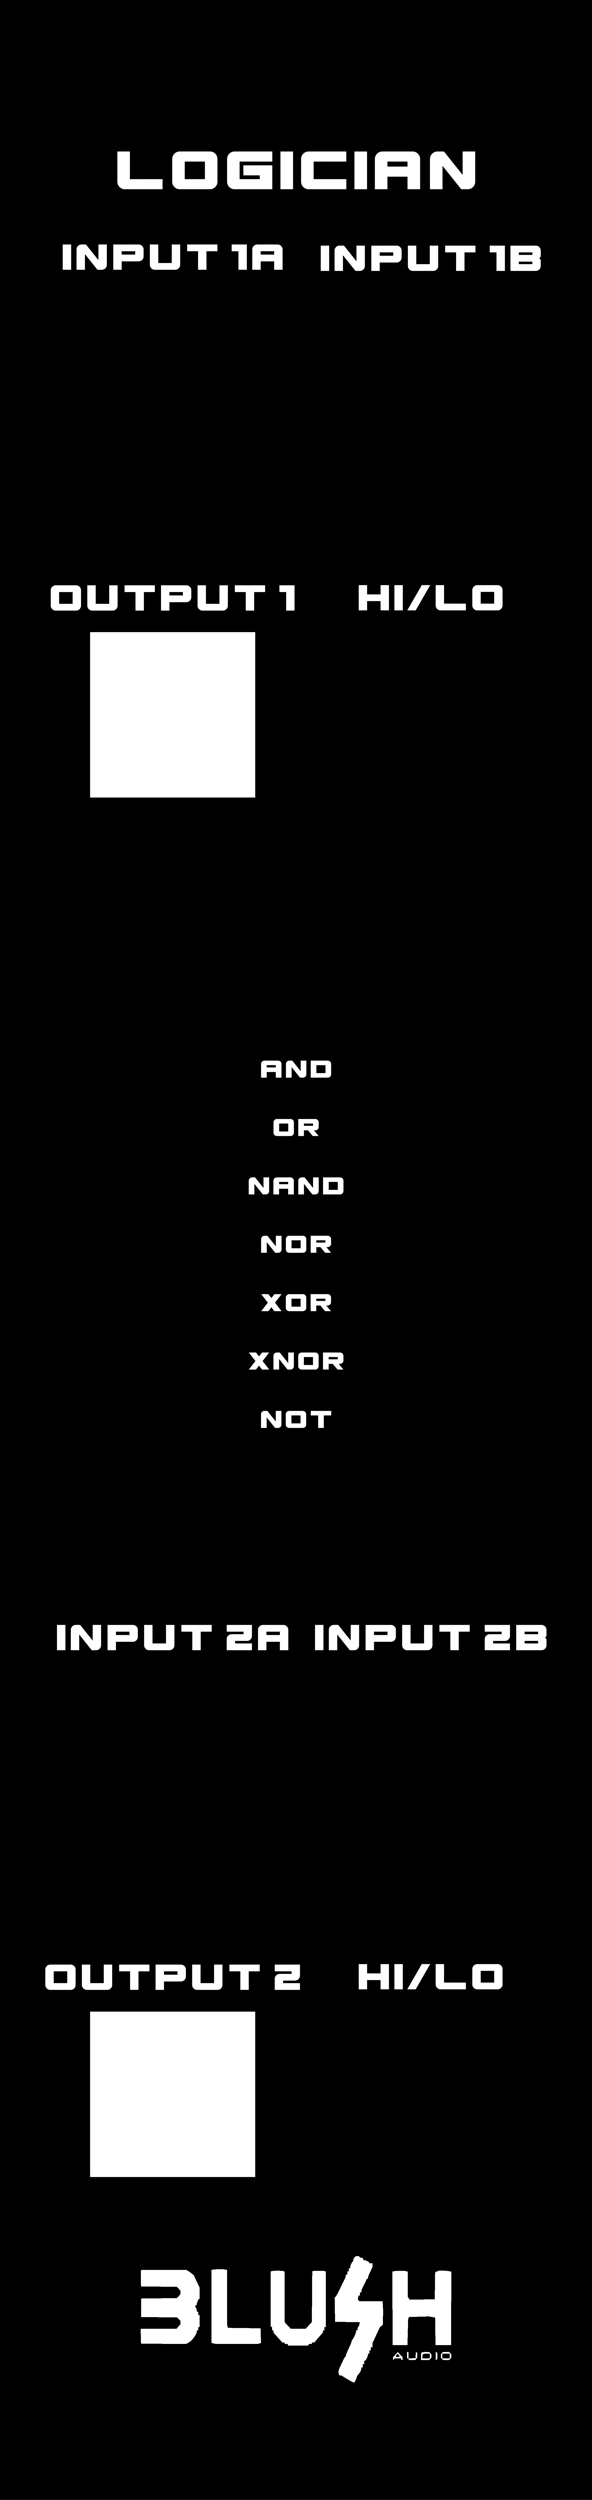 <?xml version="1.0" encoding="UTF-8" standalone="no"?>
<!-- Created with Inkscape (http://www.inkscape.org/) -->

<svg
   width="30.48mm"
   height="128.5mm"
   viewBox="0 0 30.48 128.5"
   version="1.1"
   id="svg8"
   inkscape:version="1.1.2 (b8e25be8, 2022-02-05)"
   sodipodi:docname="Logician.svg"
   xmlns:inkscape="http://www.inkscape.org/namespaces/inkscape"
   xmlns:sodipodi="http://sodipodi.sourceforge.net/DTD/sodipodi-0.dtd"
   xmlns="http://www.w3.org/2000/svg"
   xmlns:svg="http://www.w3.org/2000/svg"
   xmlns:rdf="http://www.w3.org/1999/02/22-rdf-syntax-ns#"
   xmlns:cc="http://creativecommons.org/ns#"
   xmlns:dc="http://purl.org/dc/elements/1.1/">
  <defs
     id="defs2" />
  <sodipodi:namedview
     id="base"
     pagecolor="#ffffff"
     bordercolor="#666666"
     borderopacity="1.0"
     inkscape:pageopacity="0.0"
     inkscape:pageshadow="2"
     inkscape:zoom="2.8971615"
     inkscape:cx="5.8678123"
     inkscape:cy="256.6305"
     inkscape:document-units="mm"
     inkscape:current-layer="layer3"
     showgrid="false"
     units="mm"
     inkscape:snap-bbox="true"
     inkscape:snap-page="true"
     inkscape:bbox-nodes="false"
     inkscape:snap-bbox-edge-midpoints="false"
     inkscape:window-width="1920"
     inkscape:window-height="955"
     inkscape:window-x="1967"
     inkscape:window-y="25"
     inkscape:window-maximized="0"
     inkscape:snap-bbox-midpoints="true"
     inkscape:snap-nodes="false"
     inkscape:pagecheckerboard="0" />
  <g
     inkscape:label="background"
     inkscape:groupmode="layer"
     id="layer1"
     transform="translate(0,-168.5)"
     style="display:inline">
    <rect
       style="display:inline;opacity:1;vector-effect:none;fill:#000000;fill-opacity:1;fill-rule:evenodd;stroke:none;stroke-width:0.649;stroke-linecap:butt;stroke-linejoin:miter;stroke-miterlimit:4;stroke-dasharray:none;stroke-dashoffset:0;stroke-opacity:1;paint-order:normal"
       id="rect420"
       width="30.48"
       height="128.5"
       x="5.9211732e-17"
       y="168.5" />
    <rect
       style="fill:#ffffff;stroke-width:0.248"
       id="rect30896"
       width="8.502"
       height="8.502"
       x="4.639"
       y="200.992" />
    <rect
       style="fill:#ffffff;stroke-width:0.248"
       id="rect31060"
       width="8.502"
       height="8.502"
       x="4.639"
       y="271.9" />
  </g>
  <g
     inkscape:groupmode="layer"
     id="layer3"
     inkscape:label="text"
     style="display:inline">
    <path
       d="m 18.247,284.544 c -0.035,0.042 -0.063,0.107 -0.063,0.145 0,0.038 -0.013,0.069 -0.029,0.07 -0.034,0 -0.123,0.201 -0.123,0.277 v 0.054 h -0.038 -0.038 v 0.083 0.083 h -0.038 -0.038 v 0.083 0.083 h -0.038 -0.038 v 0.061 c 0,0.034 -0.037,0.131 -0.082,0.217 -0.045,0.086 -0.147,0.294 -0.226,0.461 -0.079,0.167 -0.171,0.337 -0.204,0.377 l -0.06,0.073 0.01,0.616 0.011,0.617 0.637,0.011 0.637,0.011 -0.025,0.113 c -0.014,0.062 -0.04,0.119 -0.057,0.127 -0.018,0.008 -0.032,0.05 -0.032,0.093 v 0.079 h -0.038 -0.038 v 0.058 c 0,0.069 -0.158,0.412 -0.199,0.432 -0.016,0.008 -0.029,0.038 -0.029,0.067 0,0.029 -0.068,0.198 -0.152,0.375 -0.084,0.177 -0.152,0.347 -0.152,0.378 0,0.031 -0.013,0.056 -0.029,0.056 -0.016,0 -0.06,0.07 -0.097,0.155 -0.038,0.085 -0.11,0.239 -0.161,0.342 -0.095,0.192 -0.11,0.276 -0.07,0.39 l 0.023,0.066 h 0.064 c 0.035,0 0.081,0.016 0.1,0.036 0.052,0.051 0.55,0.337 0.588,0.337 0.034,0 0.151,-0.234 0.151,-0.302 0,-0.022 0.03,-0.071 0.067,-0.108 0.086,-0.087 0.161,-0.234 0.161,-0.314 v -0.063 h 0.038 0.038 v -0.083 -0.083 h 0.038 0.038 v -0.083 -0.083 h 0.035 c 0.041,0 0.155,-0.234 0.155,-0.317 v -0.056 h 0.038 0.038 v -0.083 -0.083 h 0.038 0.038 v -0.083 -0.083 h 0.038 0.038 v -0.097 -0.097 l 0.189,-0.405 0.189,-0.405 0.08,-0.076 0.08,-0.076 0.01,-0.406 c 0.005,-0.223 0.003,-0.494 -0.007,-0.603 l -0.017,-0.197 h -0.596 -0.597 l -0.04,-0.043 -0.04,-0.043 0.018,-0.101 0.018,-0.101 h 0.034 0.034 v -0.083 -0.083 h 0.038 0.038 l 0.004,-0.072 c 0.003,-0.04 0.053,-0.166 0.114,-0.279 0.061,-0.114 0.121,-0.24 0.134,-0.279 0.013,-0.04 0.039,-0.072 0.057,-0.072 h 0.034 v -0.058 c 0,-0.032 0.051,-0.164 0.114,-0.294 l 0.114,-0.236 v -0.099 -0.099 h -0.076 -0.076 v -0.031 c 0,-0.037 -0.185,-0.135 -0.255,-0.135 h -0.051 l -0.022,-0.062 -0.022,-0.062 h -0.07 c -0.038,0 -0.08,-0.018 -0.093,-0.041 l -0.023,-0.041 h -0.087 -0.087 l -0.063,0.076 m -7.292,0.615 -0.067,0.019 v 1.876 1.876 l 0.119,0.026 0.119,0.026 H 12.195 13.264 l 0.087,-0.025 0.087,-0.025 -0.011,-0.378 -0.011,-0.378 -0.841,-0.011 -0.841,-0.011 -0.023,-0.092 -0.023,-0.092 v -1.393 -1.393 l -0.06,-0.025 c -0.068,-0.028 -0.569,-0.026 -0.671,0.003 m -3.698,0.068 c -0.011,0.03 -0.014,0.221 -0.008,0.424 l 0.011,0.369 0.924,0.011 0.924,0.011 0.093,0.101 0.093,0.101 v 0.087 0.087 l -0.093,0.101 -0.093,0.101 -0.924,0.011 -0.924,0.011 v 0.476 0.476 l 0.929,0.011 0.929,0.011 0.087,0.089 0.087,0.089 v 0.084 0.084 l -0.102,0.116 -0.102,0.116 H 8.165 7.24 l 0.011,0.383 0.011,0.383 1.157,0.011 1.157,0.011 0.116,-0.06 c 0.185,-0.096 0.439,-0.433 0.439,-0.582 v -0.063 h 0.038 0.038 v -0.083 -0.083 h 0.038 0.038 v -0.31 -0.311 h -0.038 -0.038 v -0.083 -0.083 h -0.038 -0.038 v -0.063 c 0,-0.035 -0.021,-0.102 -0.047,-0.15 l -0.048,-0.088 0.048,-0.019 c 0.026,-0.01 0.047,-0.041 0.047,-0.069 0,-0.073 0.09,-0.273 0.123,-0.274 h 0.029 v -0.284 -0.284 l -0.151,-0.32 -0.151,-0.32 -0.104,-0.09 c -0.057,-0.049 -0.145,-0.113 -0.195,-0.141 l -0.091,-0.052 H 8.434 7.278 l -0.019,0.055 m 6.719,0.014 -0.047,0.021 v 1.402 1.402 l 0.038,0.026 0.038,0.026 v 0.08 0.08 h 0.038 0.038 v 0.062 0.062 l 0.225,0.249 0.225,0.249 h 0.06 0.06 v 0.041 0.041 h 0.074 0.074 l 0.023,0.041 0.023,0.041 h 0.508 0.508 l 0.023,-0.041 0.023,-0.041 h 0.074 0.074 v -0.041 -0.041 h 0.063 0.063 l 0.222,-0.255 0.222,-0.255 v -0.056 -0.056 h 0.038 0.038 v -0.083 -0.083 h 0.038 0.038 v -1.428 -1.428 l -0.086,-0.024 c -0.047,-0.013 -0.206,-0.018 -0.351,-0.011 l -0.265,0.012 -0.01,1.31 -0.01,1.31 -0.156,0.17 -0.156,0.17 h -0.39 -0.39 l -0.157,-0.166 -0.157,-0.166 v -1.3 -1.3 l -0.06,-0.025 c -0.071,-0.03 -0.546,-0.028 -0.614,0.003 m 6.307,0.003 -0.086,0.018 0.01,1.891 0.01,1.891 h 0.38 0.38 l 0.019,-0.69 0.019,-0.69 0.032,-0.034 0.032,-0.034 0.499,-0.014 0.499,-0.014 0.162,0.027 0.162,0.026 0.01,0.712 0.01,0.712 h 0.399 0.399 l 0.01,-1.889 0.01,-1.889 -0.119,-0.026 c -0.066,-0.014 -0.21,-0.026 -0.321,-0.026 h -0.202 l -0.097,0.04 -0.097,0.04 -0.01,0.695 -0.01,0.695 -0.646,0.011 -0.646,0.011 -0.048,-0.071 -0.048,-0.071 v -0.65 -0.65 l -0.086,-0.025 c -0.094,-0.027 -0.491,-0.025 -0.627,0.003 m 0.073,4.29 -0.12,0.135 v 0.079 0.079 l 0.046,-0.05 0.046,-0.05 h 0.163 0.163 v 0.041 c 0,0.023 0.017,0.041 0.038,0.041 h 0.038 v -0.072 -0.072 l -0.126,-0.133 -0.126,-0.133 -0.12,0.135 m 0.601,0.01 v 0.148 l 0.054,0.059 0.054,0.059 h 0.16 0.16 l 0.05,-0.072 0.05,-0.072 v -0.111 -0.111 l -0.036,-0.024 -0.036,-0.024 -0.012,0.156 -0.012,0.156 -0.18,0.013 -0.18,0.013 v -0.168 -0.168 h -0.038 -0.038 v 0.148 m 0.747,-0.12 c -0.014,0.015 -0.025,0.108 -0.025,0.207 v 0.179 h 0.212 0.212 l 0.054,-0.059 0.054,-0.059 v -0.089 -0.089 l -0.054,-0.059 -0.054,-0.059 h -0.186 c -0.102,0 -0.198,0.012 -0.212,0.028 m 0.735,0.179 v 0.212 l 0.038,-0.026 0.038,-0.026 v -0.161 -0.161 l -0.038,-0.026 -0.038,-0.026 v 0.212 m 0.313,-0.145 -0.048,0.059 v 0.087 0.087 l 0.054,0.059 0.054,0.059 h 0.157 0.157 l 0.054,-0.059 0.054,-0.059 v -0.089 -0.089 l -0.054,-0.059 -0.054,-0.059 -0.164,0.003 -0.164,0.003 -0.048,0.059 m -2.175,0.163 c 0,0.013 -0.043,0.024 -0.095,0.024 h -0.095 v -0.033 c 0,-0.018 0.02,-0.054 0.043,-0.08 l 0.043,-0.047 0.052,0.057 c 0.029,0.031 0.052,0.067 0.052,0.08 m 1.558,-0.018 v 0.124 h -0.19 -0.19 v -0.097 c 0,-0.133 0.026,-0.152 0.215,-0.152 h 0.165 v 0.124 m 1.026,0 v 0.124 h -0.19 -0.19 v -0.124 -0.124 h 0.19 0.19 v 0.124"
       id="gge1502"
       stroke="none"
       layerid="3"
       style="display:inline;fill:#ffffff;fill-opacity:1;stroke:none;stroke-width:0.254;stroke-linecap:round;stroke-linejoin:round;shape-rendering:crispEdges"
       transform="translate(0,-168.5)" />
    <g
       aria-label="Logician"
       id="text850"
       style="font-size:3.528px;line-height:1.25;font-family:Excluded;-inkscape-font-specification:'Excluded, Normal';display:inline;fill:#ffffff;stroke-width:0.265"
       transform="translate(-0.335,-164.15)">
      <path
         d="m 8.705,173.358 v 0.519 H 6.765 q -0.162,0 -0.275,-0.113 -0.113,-0.113 -0.113,-0.275 v -1.552 h 0.646 v 1.422 z"
         style="font-size:3.528px"
         id="path6888" />
      <path
         d="m 10.885,173.358 v -0.903 H 9.847 v 0.903 z m 0.258,-1.422 q 0.162,0 0.275,0.113 0.113,0.113 0.113,0.275 v 1.164 q 0,0.162 -0.113,0.275 -0.113,0.113 -0.275,0.113 H 9.59 q -0.162,0 -0.275,-0.113 -0.113,-0.113 -0.113,-0.275 v -1.164 q 0,-0.162 0.113,-0.275 0.113,-0.113 0.275,-0.113 z"
         style="font-size:3.528px"
         id="path6890" />
      <path
         d="m 12.672,172.455 v 0.903 h 1.037 v -0.194 H 12.866 v -0.515 h 1.489 v 1.228 h -1.94 q -0.162,0 -0.275,-0.113 -0.113,-0.113 -0.113,-0.275 v -1.164 q 0,-0.162 0.113,-0.275 0.113,-0.113 0.275,-0.113 h 1.94 v 0.519 z"
         style="font-size:3.528px"
         id="path6892" />
      <path
         d="m 14.774,173.877 v -1.94 h 0.649 v 1.94 z"
         style="font-size:3.528px"
         id="path6894" />
      <path
         d="m 16.483,172.455 v 0.903 h 1.683 v 0.519 H 16.225 q -0.162,0 -0.275,-0.113 -0.113,-0.113 -0.113,-0.275 v -1.164 q 0,-0.162 0.113,-0.275 0.113,-0.113 0.275,-0.113 h 1.94 v 0.519 z"
         style="font-size:3.528px"
         id="path6896" />
      <path
         d="m 18.584,173.877 v -1.94 h 0.649 v 1.94 z"
         style="font-size:3.528px"
         id="path6898" />
      <path
         d="m 21.577,171.937 q 0.159,0 0.272,0.113 0.116,0.113 0.116,0.275 v 1.552 h -0.649 v -0.646 h -1.034 v 0.646 h -0.646 v -1.552 q 0,-0.162 0.113,-0.275 0.113,-0.113 0.275,-0.113 z m -0.261,0.776 v -0.258 h -1.034 v 0.258 z"
         style="font-size:3.528px"
         id="path6900" />
      <path
         d="m 24.801,171.937 v 1.552 q 0,0.162 -0.113,0.275 -0.113,0.113 -0.275,0.113 h -0.332 l -0.963,-1.203 v 1.203 h -0.646 v -1.552 q 0,-0.162 0.113,-0.275 0.113,-0.113 0.275,-0.113 h 0.332 l 0.963,1.203 v -1.203 z"
         style="font-size:3.528px"
         id="path6902" />
    </g>
    <g
       aria-label="Input 1A"
       id="text9066"
       style="font-size:2.469px;line-height:1.25;font-family:Excluded;-inkscape-font-specification:'Excluded, Normal';display:inline;fill:#ffffff;stroke-width:0.265"
       transform="matrix(0.957,0,0,0.957,-2.899,-172.384)">
      <path
         d="m 6.403,194.619 v -1.358 h 0.454 v 1.358 z"
         style="font-size:2.469px"
         id="path12895" />
      <path
         d="m 8.777,193.261 v 1.087 q 0,0.114 -0.079,0.193 -0.079,0.079 -0.193,0.079 H 8.273 L 7.599,193.777 v 0.842 H 7.147 v -1.087 q 0,-0.114 0.079,-0.193 0.079,-0.079 0.193,-0.079 h 0.232 l 0.674,0.842 v -0.842 z"
         style="font-size:2.469px"
         id="path12897" />
      <path
         d="m 10.483,193.261 q 0.114,0 0.193,0.079 0.079,0.079 0.079,0.193 v 0.363 q 0,0.111 -0.079,0.193 -0.079,0.079 -0.193,0.079 H 9.576 v 0.452 H 9.124 v -1.358 z m -0.18,0.543 V 193.624 H 9.576 v 0.18 z"
         style="font-size:2.469px"
         id="path12899" />
      <path
         d="m 12.722,193.261 v 1.087 q 0,0.114 -0.079,0.193 -0.079,0.079 -0.193,0.079 H 11.364 q -0.114,0 -0.193,-0.079 -0.079,-0.079 -0.079,-0.193 v -1.087 h 0.452 v 0.995 h 0.726 v -0.995 z"
         style="font-size:2.469px"
         id="path12901" />
      <path
         d="m 14.727,193.261 v 0.363 h -0.59 v 0.995 h -0.452 v -0.995 h -0.588 v -0.363 z"
         style="font-size:2.469px"
         id="path12903" />
      <path
         d="m 16.309,193.261 v 1.358 h -0.452 v -0.995 h -0.363 v -0.363 z"
         style="font-size:2.469px"
         id="path12905" />
      <path
         d="m 17.961,193.261 q 0.111,0 0.19,0.079 0.081,0.079 0.081,0.193 v 1.087 h -0.454 v -0.452 h -0.724 v 0.452 h -0.452 v -1.087 q 0,-0.114 0.079,-0.193 0.079,-0.079 0.193,-0.079 z m -0.183,0.543 v -0.18 h -0.724 v 0.18 z"
         style="font-size:2.469px"
         id="path12907" />
    </g>
    <g
       aria-label="Input 1B"
       id="text15010"
       style="font-size:2.469px;line-height:1.25;font-family:Excluded;-inkscape-font-specification:'Excluded, Normal';fill:#ffffff;stroke-width:0.265"
       transform="matrix(0.957,0,0,0.957,0.95,0.541)">
      <path
         d="m 16.263,13.986 v -1.358 h 0.454 v 1.358 z"
         id="path31112" />
      <path
         d="m 18.637,12.628 v 1.087 q 0,0.114 -0.079,0.193 -0.079,0.079 -0.193,0.079 h -0.232 l -0.674,-0.842 v 0.842 H 17.007 V 12.899 q 0,-0.114 0.079,-0.193 0.079,-0.079 0.193,-0.079 h 0.232 l 0.674,0.842 v -0.842 z"
         id="path31114" />
      <path
         d="m 20.343,12.628 q 0.114,0 0.193,0.079 0.079,0.079 0.079,0.193 v 0.363 q 0,0.111 -0.079,0.193 -0.079,0.079 -0.193,0.079 h -0.906 v 0.452 h -0.452 v -1.358 z m -0.18,0.543 v -0.18 h -0.726 v 0.18 z"
         id="path31116" />
      <path
         d="m 22.582,12.628 v 1.087 q 0,0.114 -0.079,0.193 -0.079,0.079 -0.193,0.079 h -1.087 q -0.114,0 -0.193,-0.079 -0.079,-0.079 -0.079,-0.193 v -1.087 h 0.452 v 0.995 H 22.13 v -0.995 z"
         id="path31118" />
      <path
         d="m 24.587,12.628 v 0.363 h -0.59 v 0.995 h -0.452 v -0.995 h -0.588 v -0.363 z"
         id="path31120" />
      <path
         d="m 26.17,12.628 v 1.358 h -0.452 v -0.995 h -0.363 v -0.363 z"
         id="path31122" />
      <path
         d="m 27.828,12.628 q 0.114,0 0.193,0.079 0.079,0.079 0.079,0.193 v 0.279 q 0,0.04 -0.027,0.079 -0.025,0.037 -0.064,0.049 0.04,0.012 0.064,0.052 0.027,0.037 0.027,0.077 v 0.279 q 0,0.114 -0.079,0.193 -0.079,0.079 -0.193,0.079 h -1.358 v -1.358 z m -0.18,0.995 v -0.136 h -0.726 v 0.136 z m 0,-0.496 v -0.136 h -0.726 v 0.136 z"
         id="path31124" />
    </g>
    <g
       aria-label="Hi/Lo"
       id="text19086"
       style="font-size:2.469px;line-height:1.25;font-family:Excluded;-inkscape-font-specification:'Excluded, Normal';fill:#ffffff;stroke-width:0.265"
       transform="matrix(0.955,0,0,0.955,0.989,1.341)">
      <path
         d="m 19.934,30.09 v 1.358 h -0.452 v -0.499 h -0.726 v 0.499 h -0.452 v -1.358 h 0.452 v 0.499 h 0.726 v -0.499 z"
         id="path31127" />
      <path
         d="m 20.227,31.448 v -1.358 h 0.454 v 1.358 z"
         id="path31129" />
      <path
         d="m 22.159,30.088 -0.785,1.361 h -0.454 l 0.785,-1.361 z"
         id="path31131" />
      <path
         d="m 24.082,31.085 v 0.363 h -1.358 q -0.114,0 -0.193,-0.079 -0.079,-0.079 -0.079,-0.193 v -1.087 h 0.452 v 0.995 z"
         id="path31133" />
      <path
         d="m 25.607,31.085 v -0.632 h -0.726 v 0.632 z m 0.18,-0.995 q 0.114,0 0.193,0.079 0.079,0.079 0.079,0.193 v 0.815 q 0,0.114 -0.079,0.193 -0.079,0.079 -0.193,0.079 h -1.087 q -0.114,0 -0.193,-0.079 -0.079,-0.079 -0.079,-0.193 v -0.815 q 0,-0.114 0.079,-0.193 0.079,-0.079 0.193,-0.079 z"
         id="path31135" />
    </g>
    <g
       aria-label="Output 1"
       id="text22428"
       style="font-size:2.469px;line-height:1.25;font-family:Excluded;-inkscape-font-specification:'Excluded, Normal';fill:#ffffff;stroke-width:0.265"
       transform="matrix(0.957,0,0,0.957,0.381,1.289)">
      <path
         d="M 3.509,31.085 V 30.453 H 2.783 v 0.632 z m 0.18,-0.995 q 0.114,0 0.193,0.079 0.079,0.079 0.079,0.193 v 0.815 q 0,0.114 -0.079,0.193 -0.079,0.079 -0.193,0.079 H 2.603 q -0.114,0 -0.193,-0.079 -0.079,-0.079 -0.079,-0.193 v -0.815 q 0,-0.114 0.079,-0.193 0.079,-0.079 0.193,-0.079 z"
         id="path31138" />
      <path
         d="m 5.929,30.09 v 1.087 q 0,0.114 -0.079,0.193 -0.079,0.079 -0.193,0.079 H 4.571 q -0.114,0 -0.193,-0.079 -0.079,-0.079 -0.079,-0.193 v -1.087 h 0.452 v 0.995 H 5.477 v -0.995 z"
         id="path31140" />
      <path
         d="m 7.933,30.09 v 0.363 H 7.343 v 0.995 H 6.891 V 30.453 H 6.304 v -0.363 z"
         id="path31142" />
      <path
         d="m 9.622,30.09 q 0.114,0 0.193,0.079 0.079,0.079 0.079,0.193 v 0.363 q 0,0.111 -0.079,0.193 -0.079,0.079 -0.193,0.079 H 8.716 v 0.452 H 8.264 V 30.09 Z M 9.442,30.634 V 30.453 H 8.716 v 0.18 z"
         id="path31144" />
      <path
         d="m 11.861,30.09 v 1.087 q 0,0.114 -0.079,0.193 -0.079,0.079 -0.193,0.079 h -1.087 q -0.114,0 -0.193,-0.079 -0.079,-0.079 -0.079,-0.193 v -1.087 h 0.452 v 0.995 h 0.726 v -0.995 z"
         id="path31146" />
      <path
         d="m 13.866,30.09 v 0.363 h -0.59 v 0.995 h -0.452 v -0.995 h -0.588 v -0.363 z"
         id="path31148" />
      <path
         d="m 15.449,30.09 v 1.358 h -0.452 v -0.995 h -0.363 v -0.363 z"
         id="path31150" />
    </g>
    <g
       aria-label="Input 2A"
       id="text24828"
       style="font-size:2.469px;line-height:1.25;font-family:Excluded;-inkscape-font-specification:'Excluded, Normal';fill:#ffffff;stroke-width:0.265"
       transform="matrix(0.957,0,0,0.957,0.381,3.579)">
      <path
         d="m 2.667,84.894 v -1.358 h 0.454 v 1.358 z"
         id="path31153" />
      <path
         d="m 5.04,83.536 v 1.087 q 0,0.114 -0.079,0.193 -0.079,0.079 -0.193,0.079 H 4.537 L 3.863,84.052 v 0.842 H 3.411 v -1.087 q 0,-0.114 0.079,-0.193 0.079,-0.079 0.193,-0.079 h 0.232 l 0.674,0.842 v -0.842 z"
         id="path31155" />
      <path
         d="m 6.746,83.536 q 0.114,0 0.193,0.079 0.079,0.079 0.079,0.193 v 0.363 q 0,0.111 -0.079,0.193 -0.079,0.079 -0.193,0.079 H 5.84 v 0.452 H 5.388 V 83.536 Z M 6.566,84.079 V 83.899 H 5.84 v 0.18 z"
         id="path31157" />
      <path
         d="m 8.986,83.536 v 1.087 q 0,0.114 -0.079,0.193 -0.079,0.079 -0.193,0.079 H 7.627 q -0.114,0 -0.193,-0.079 -0.079,-0.079 -0.079,-0.193 v -1.087 h 0.452 v 0.995 h 0.726 v -0.995 z"
         id="path31159" />
      <path
         d="m 10.99,83.536 v 0.363 H 10.4 v 0.995 H 9.948 V 83.899 H 9.36 v -0.363 z"
         id="path31161" />
      <path
         d="m 13.156,83.536 v 0.588 q 0,0.114 -0.081,0.193 -0.079,0.079 -0.19,0.079 h -0.635 v 0.136 h 0.906 v 0.363 h -1.358 v -0.588 q 0,-0.114 0.079,-0.193 0.079,-0.079 0.193,-0.079 h 0.635 v -0.136 h -0.906 v -0.363 z"
         id="path31163" />
      <path
         d="m 14.842,83.536 q 0.111,0 0.19,0.079 0.081,0.079 0.081,0.193 v 1.087 H 14.659 v -0.452 h -0.724 v 0.452 h -0.452 v -1.087 q 0,-0.114 0.079,-0.193 0.079,-0.079 0.193,-0.079 z m -0.183,0.543 v -0.18 h -0.724 v 0.18 z"
         id="path31165" />
    </g>
    <g
       aria-label="Input 2B"
       id="text27816"
       style="font-size:2.469px;line-height:1.25;font-family:Excluded;-inkscape-font-specification:'Excluded, Normal';fill:#ffffff;stroke-width:0.265"
       transform="matrix(0.957,0,0,0.957,0.95,3.579)">
      <path
         d="m 15.955,84.894 v -1.358 h 0.454 v 1.358 z"
         id="path31168" />
      <path
         d="m 18.328,83.536 v 1.087 q 0,0.114 -0.079,0.193 -0.079,0.079 -0.193,0.079 H 17.825 L 17.151,84.052 v 0.842 h -0.452 v -1.087 q 0,-0.114 0.079,-0.193 0.079,-0.079 0.193,-0.079 h 0.232 l 0.674,0.842 v -0.842 z"
         id="path31170" />
      <path
         d="m 20.034,83.536 q 0.114,0 0.193,0.079 0.079,0.079 0.079,0.193 v 0.363 q 0,0.111 -0.079,0.193 -0.079,0.079 -0.193,0.079 h -0.906 v 0.452 h -0.452 v -1.358 z m -0.18,0.543 v -0.18 h -0.726 v 0.18 z"
         id="path31172" />
      <path
         d="m 22.274,83.536 v 1.087 q 0,0.114 -0.079,0.193 -0.079,0.079 -0.193,0.079 h -1.087 q -0.114,0 -0.193,-0.079 -0.079,-0.079 -0.079,-0.193 V 83.536 H 21.096 v 0.995 h 0.726 v -0.995 z"
         id="path31174" />
      <path
         d="m 24.278,83.536 v 0.363 h -0.59 v 0.995 h -0.452 v -0.995 h -0.588 v -0.363 z"
         id="path31176" />
      <path
         d="m 26.444,83.536 v 0.588 q 0,0.114 -0.081,0.193 -0.079,0.079 -0.19,0.079 h -0.635 v 0.136 h 0.906 v 0.363 h -1.358 v -0.588 q 0,-0.114 0.079,-0.193 0.079,-0.079 0.193,-0.079 h 0.635 v -0.136 h -0.906 v -0.363 z"
         id="path31178" />
      <path
         d="m 28.137,83.536 q 0.114,0 0.193,0.079 0.079,0.079 0.079,0.193 v 0.279 q 0,0.04 -0.027,0.079 -0.025,0.037 -0.064,0.049 0.04,0.012 0.064,0.052 0.027,0.037 0.027,0.077 v 0.279 q 0,0.114 -0.079,0.193 -0.079,0.079 -0.193,0.079 h -1.358 v -1.358 z m -0.18,0.995 v -0.136 h -0.726 v 0.136 z m 0,-0.496 v -0.136 h -0.726 v 0.136 z"
         id="path31180" />
    </g>
    <g
       aria-label="Output 2"
       id="text28832"
       style="font-size:2.469px;line-height:1.25;font-family:Excluded;-inkscape-font-specification:'Excluded, Normal';fill:#ffffff;stroke-width:0.265"
       transform="matrix(0.957,0,0,0.957,0.381,4.327)">
      <path
         d="M 3.218,101.994 V 101.362 H 2.492 v 0.632 z m 0.18,-0.995 q 0.114,0 0.193,0.079 0.079,0.079 0.079,0.193 v 0.815 q 0,0.114 -0.079,0.193 -0.079,0.079 -0.193,0.079 H 2.312 q -0.114,0 -0.193,-0.079 -0.079,-0.079 -0.079,-0.193 v -0.815 q 0,-0.114 0.079,-0.193 0.079,-0.079 0.193,-0.079 z"
         id="path31194" />
      <path
         d="m 5.637,100.999 v 1.087 q 0,0.114 -0.079,0.193 -0.079,0.079 -0.193,0.079 H 4.279 q -0.114,0 -0.193,-0.079 -0.079,-0.079 -0.079,-0.193 v -1.087 h 0.452 v 0.995 H 5.185 v -0.995 z"
         id="path31196" />
      <path
         d="m 7.642,100.999 v 0.363 H 7.052 v 0.995 H 6.6 V 101.362 H 6.012 v -0.363 z"
         id="path31198" />
      <path
         d="m 9.331,100.999 q 0.114,0 0.193,0.079 0.079,0.079 0.079,0.193 v 0.363 q 0,0.111 -0.079,0.193 -0.079,0.079 -0.193,0.079 H 8.424 v 0.452 H 7.972 V 100.999 Z M 9.15,101.542 V 101.362 H 8.424 v 0.18 z"
         id="path31200" />
      <path
         d="m 11.57,100.999 v 1.087 q 0,0.114 -0.079,0.193 -0.079,0.079 -0.193,0.079 H 10.212 q -0.114,0 -0.193,-0.079 -0.079,-0.079 -0.079,-0.193 v -1.087 h 0.452 v 0.995 h 0.726 v -0.995 z"
         id="path31202" />
      <path
         d="m 13.574,100.999 v 0.363 h -0.59 v 0.995 h -0.452 v -0.995 h -0.588 v -0.363 z"
         id="path31204" />
      <path
         d="m 15.74,100.999 v 0.588 q 0,0.114 -0.081,0.193 -0.079,0.079 -0.19,0.079 h -0.635 v 0.136 h 0.906 v 0.363 h -1.358 v -0.588 q 0,-0.114 0.079,-0.193 0.079,-0.079 0.193,-0.079 h 0.635 v -0.136 h -0.906 v -0.363 z"
         id="path31206" />
    </g>
    <g
       aria-label="Hi/Lo"
       id="text30826"
       style="font-size:2.469px;line-height:1.25;font-family:Excluded;-inkscape-font-specification:'Excluded, Normal';fill:#ffffff;stroke-width:0.265"
       transform="matrix(0.955,0,0,0.955,0.989,4.503)">
      <path
         d="m 19.934,101 v 1.358 h -0.452 v -0.499 h -0.726 v 0.499 h -0.452 v -1.358 h 0.452 v 0.499 h 0.726 v -0.499 z"
         id="path31183" />
      <path
         d="m 20.227,102.358 v -1.358 h 0.454 v 1.358 z"
         id="path31185" />
      <path
         d="m 22.159,100.997 -0.785,1.361 h -0.454 l 0.785,-1.361 z"
         id="path31187" />
      <path
         d="m 24.082,101.995 v 0.363 h -1.358 q -0.114,0 -0.193,-0.079 -0.079,-0.079 -0.079,-0.193 v -1.087 h 0.452 v 0.995 z"
         id="path31189" />
      <path
         d="m 25.607,101.995 v -0.632 h -0.726 v 0.632 z m 0.18,-0.995 q 0.114,0 0.193,0.079 0.079,0.079 0.079,0.193 v 0.815 q 0,0.114 -0.079,0.193 -0.079,0.079 -0.193,0.079 h -1.087 q -0.114,0 -0.193,-0.079 -0.079,-0.079 -0.079,-0.193 v -0.815 q 0,-0.114 0.079,-0.193 0.079,-0.079 0.193,-0.079 z"
         id="path31191" />
    </g>
    <g
       aria-label="AND"
       id="text5217"
       style="font-size:1.411px;line-height:1.25;font-family:Excluded;-inkscape-font-specification:'Excluded, Normal';display:inline;fill:#ffffff;stroke-width:0.265"
       transform="matrix(1.129,0,0,1.129,-1.961,-7.578)">
      <path
         d="m 14.418,55 q 0.064,0 0.109,0.045 0.047,0.045 0.047,0.11 v 0.621 H 14.314 V 55.518 H 13.9 v 0.258 h -0.258 v -0.621 q 0,-0.065 0.045,-0.11 0.045,-0.045 0.11,-0.045 z m -0.104,0.31 v -0.103 h -0.413 v 0.103 z"
         id="path19254" />
      <path
         d="m 15.708,55 v 0.621 q 0,0.065 -0.045,0.11 -0.045,0.045 -0.11,0.045 H 15.42 l -0.385,-0.481 v 0.481 h -0.258 v -0.621 q 0,-0.065 0.045,-0.11 0.045,-0.045 0.11,-0.045 h 0.133 l 0.385,0.481 v -0.481 z"
         id="path19256" />
      <path
         d="m 16.683,55 q 0.065,0 0.11,0.045 0.045,0.045 0.045,0.11 v 0.466 q 0,0.065 -0.045,0.11 -0.045,0.045 -0.11,0.045 h -0.776 v -0.776 z m -0.103,0.569 v -0.361 h -0.415 v 0.361 z"
         id="path19258" />
    </g>
    <g
       aria-label="OR"
       id="text6147"
       style="font-size:1.411px;line-height:1.25;font-family:Excluded;-inkscape-font-specification:'Excluded, Normal';display:inline;fill:#ffffff;stroke-width:0.265"
       transform="matrix(1.129,0,0,1.129,-1.961,-7.964)">
      <path
         d="M 14.882,58.569 V 58.207 H 14.468 v 0.361 z m 0.103,-0.569 q 0.065,0 0.11,0.045 0.045,0.045 0.045,0.11 v 0.466 q 0,0.065 -0.045,0.11 -0.045,0.045 -0.11,0.045 h -0.621 q -0.065,0 -0.11,-0.045 -0.045,-0.045 -0.045,-0.11 v -0.466 q 0,-0.065 0.045,-0.11 0.045,-0.045 0.11,-0.045 z"
         id="path19261" />
      <path
         d="m 16.115,58 q 0.065,0 0.11,0.045 0.045,0.045 0.045,0.11 v 0.207 q 0,0.064 -0.045,0.11 -0.045,0.045 -0.11,0.045 h -0.061 l 0.216,0.258 h -0.27 l -0.217,-0.258 h -0.186 v 0.258 H 15.339 V 58 Z m -0.103,0.31 v -0.103 h -0.415 v 0.103 z"
         id="path19263" />
    </g>
    <g
       aria-label="NOR"
       id="text5217-4"
       style="font-size:1.411px;line-height:1.25;font-family:Excluded;-inkscape-font-specification:'Excluded, Normal';display:inline;fill:#ffffff;stroke-width:0.265"
       transform="matrix(1.129,0,0,1.129,-1.961,-8.736)">
      <path
         d="m 14.576,64 v 0.621 q 0,0.065 -0.045,0.11 -0.045,0.045 -0.11,0.045 h -0.133 l -0.385,-0.481 v 0.481 H 13.644 v -0.621 q 0,-0.065 0.045,-0.11 0.045,-0.045 0.11,-0.045 h 0.133 l 0.385,0.481 v -0.481 z"
         id="path19275" />
      <path
         d="M 15.447,64.569 V 64.207 h -0.415 v 0.361 z m 0.103,-0.569 q 0.065,0 0.11,0.045 0.045,0.045 0.045,0.11 v 0.466 q 0,0.065 -0.045,0.11 -0.045,0.045 -0.11,0.045 h -0.621 q -0.065,0 -0.11,-0.045 -0.045,-0.045 -0.045,-0.11 v -0.466 q 0,-0.065 0.045,-0.11 0.045,-0.045 0.11,-0.045 z"
         id="path19277" />
      <path
         d="m 16.68,64 q 0.065,0 0.11,0.045 0.045,0.045 0.045,0.11 v 0.207 q 0,0.064 -0.045,0.11 -0.045,0.045 -0.11,0.045 h -0.061 l 0.216,0.258 H 16.566 l -0.217,-0.258 h -0.186 v 0.258 h -0.258 v -0.776 z m -0.103,0.31 V 64.207 h -0.415 v 0.103 z"
         id="path19279" />
    </g>
    <g
       aria-label="NAND"
       id="text5217-5"
       style="font-size:1.411px;line-height:1.25;font-family:Excluded;-inkscape-font-specification:'Excluded, Normal';display:inline;fill:#ffffff;stroke-width:0.265"
       transform="matrix(1.129,0,0,1.129,-1.961,-8.35)">
      <path
         d="m 14.011,61 v 0.621 q 0,0.065 -0.045,0.11 -0.045,0.045 -0.11,0.045 h -0.133 l -0.385,-0.481 v 0.481 h -0.258 v -0.621 q 0,-0.065 0.045,-0.11 0.045,-0.045 0.11,-0.045 h 0.133 l 0.385,0.481 v -0.481 z"
         id="path19266" />
      <path
         d="m 14.981,61 q 0.064,0 0.109,0.045 0.047,0.045 0.047,0.11 v 0.621 H 14.877 V 61.518 H 14.463 v 0.258 h -0.258 v -0.621 q 0,-0.065 0.045,-0.11 0.045,-0.045 0.11,-0.045 z m -0.104,0.31 v -0.103 h -0.413 v 0.103 z"
         id="path19268" />
      <path
         d="m 16.271,61 v 0.621 q 0,0.065 -0.045,0.11 -0.045,0.045 -0.11,0.045 H 15.983 L 15.598,61.295 v 0.481 h -0.258 v -0.621 q 0,-0.065 0.045,-0.11 0.045,-0.045 0.11,-0.045 h 0.133 l 0.385,0.481 v -0.481 z"
         id="path19270" />
      <path
         d="m 17.245,61 q 0.065,0 0.11,0.045 0.045,0.045 0.045,0.11 v 0.466 q 0,0.065 -0.045,0.11 -0.045,0.045 -0.11,0.045 h -0.776 v -0.776 z m -0.103,0.569 V 61.207 H 16.728 v 0.361 z"
         id="path19272" />
    </g>
    <g
       aria-label="XOR"
       id="text5217-0"
       style="font-size:1.411px;line-height:1.25;font-family:Excluded;-inkscape-font-specification:'Excluded, Normal';display:inline;fill:#ffffff;stroke-width:0.265"
       transform="matrix(1.129,0,0,1.129,-1.961,-9.122)">
      <path
         d="m 14.277,67.388 0.302,0.388 h -0.327 l -0.138,-0.178 -0.138,0.178 h -0.327 l 0.302,-0.388 -0.302,-0.388 h 0.327 l 0.138,0.178 0.138,-0.178 h 0.327 z"
         id="path19282" />
      <path
         d="M 15.445,67.569 V 67.207 h -0.415 v 0.361 z m 0.103,-0.569 q 0.065,0 0.11,0.045 0.045,0.045 0.045,0.11 v 0.466 q 0,0.065 -0.045,0.11 -0.045,0.045 -0.11,0.045 h -0.621 q -0.065,0 -0.11,-0.045 -0.045,-0.045 -0.045,-0.11 v -0.466 q 0,-0.065 0.045,-0.11 0.045,-0.045 0.11,-0.045 z"
         id="path19284" />
      <path
         d="m 16.678,67 q 0.065,0 0.11,0.045 0.045,0.045 0.045,0.11 v 0.207 q 0,0.064 -0.045,0.11 -0.045,0.045 -0.11,0.045 h -0.061 l 0.216,0.258 h -0.27 l -0.217,-0.258 h -0.186 v 0.258 h -0.258 v -0.776 z m -0.103,0.31 V 67.207 h -0.415 v 0.103 z"
         id="path19286" />
    </g>
    <g
       aria-label="XNOR"
       id="text5217-2"
       style="font-size:1.411px;line-height:1.25;font-family:Excluded;-inkscape-font-specification:'Excluded, Normal';display:inline;fill:#ffffff;stroke-width:0.265"
       transform="matrix(1.129,0,0,1.129,-1.961,-9.509)">
      <path
         d="m 13.712,70.388 0.302,0.388 h -0.327 l -0.138,-0.178 -0.138,0.178 h -0.327 l 0.302,-0.388 -0.302,-0.388 h 0.327 l 0.138,0.178 0.138,-0.178 h 0.327 z"
         id="path19289" />
      <path
         d="m 15.138,70 v 0.621 q 0,0.065 -0.045,0.11 -0.045,0.045 -0.11,0.045 H 14.85 l -0.385,-0.481 v 0.481 h -0.258 v -0.621 q 0,-0.065 0.045,-0.11 0.045,-0.045 0.11,-0.045 h 0.133 l 0.385,0.481 v -0.481 z"
         id="path19291" />
      <path
         d="M 16.01,70.569 V 70.207 h -0.415 v 0.361 z m 0.103,-0.569 q 0.065,0 0.11,0.045 0.045,0.045 0.045,0.11 v 0.466 q 0,0.065 -0.045,0.11 -0.045,0.045 -0.11,0.045 h -0.621 q -0.065,0 -0.11,-0.045 -0.045,-0.045 -0.045,-0.11 v -0.466 q 0,-0.065 0.045,-0.11 0.045,-0.045 0.11,-0.045 z"
         id="path19293" />
      <path
         d="m 17.243,70 q 0.065,0 0.11,0.045 0.045,0.045 0.045,0.11 v 0.207 q 0,0.064 -0.045,0.11 -0.045,0.045 -0.11,0.045 h -0.061 l 0.216,0.258 h -0.27 l -0.217,-0.258 h -0.186 v 0.258 h -0.258 v -0.776 z m -0.103,0.31 V 70.207 h -0.415 v 0.103 z"
         id="path19295" />
    </g>
    <g
       aria-label="NOT"
       id="text5217-52"
       style="font-size:1.411px;line-height:1.25;font-family:Excluded;-inkscape-font-specification:'Excluded, Normal';display:inline;fill:#ffffff;stroke-width:0.265"
       transform="matrix(1.129,0,0,1.129,-1.961,-9.895)">
      <path
         d="m 14.571,73 v 0.621 q 0,0.065 -0.045,0.11 -0.045,0.045 -0.11,0.045 h -0.133 l -0.385,-0.481 v 0.481 h -0.258 v -0.621 q 0,-0.065 0.045,-0.11 0.045,-0.045 0.11,-0.045 h 0.133 l 0.385,0.481 v -0.481 z"
         id="path19298" />
      <path
         d="M 15.442,73.569 V 73.207 h -0.415 v 0.361 z m 0.103,-0.569 q 0.065,0 0.11,0.045 0.045,0.045 0.045,0.11 v 0.466 q 0,0.065 -0.045,0.11 -0.045,0.045 -0.11,0.045 h -0.621 q -0.065,0 -0.11,-0.045 -0.045,-0.045 -0.045,-0.11 v -0.466 q 0,-0.065 0.045,-0.11 0.045,-0.045 0.11,-0.045 z"
         id="path19300" />
      <path
         d="m 16.841,73 v 0.207 h -0.337 v 0.569 H 16.245 V 73.207 h -0.336 v -0.207 z"
         id="path19302" />
    </g>
  </g>
  <g
     inkscape:groupmode="layer"
     id="layer2"
     inkscape:label="components"
     style="display:none">
    <circle
       r="4"
       cy="19.269"
       cx="8.89"
       id="circle4956"
       style="display:inline;opacity:1;vector-effect:none;fill:#00ff00;fill-opacity:1;fill-rule:evenodd;stroke:none;stroke-width:1;stroke-linecap:butt;stroke-linejoin:miter;stroke-miterlimit:4;stroke-dasharray:none;stroke-dashoffset:0;stroke-opacity:1;paint-order:normal"
       inkscape:label="pitch" />
    <circle
       style="display:inline;opacity:1;vector-effect:none;fill:#0000ff;fill-opacity:1;fill-rule:evenodd;stroke:none;stroke-width:1;stroke-linecap:butt;stroke-linejoin:miter;stroke-miterlimit:4;stroke-dasharray:none;stroke-dashoffset:0;stroke-opacity:1;paint-order:normal"
       id="circle4958"
       cx="8.89"
       cy="36.794"
       r="4"
       inkscape:label="sine" />
    <circle
       inkscape:label="blink"
       r="4"
       cy="36.794"
       cx="22.182"
       id="circle66"
       style="display:inline;opacity:1;vector-effect:none;fill:#ff00ff;fill-opacity:1;fill-rule:evenodd;stroke:none;stroke-width:1;stroke-linecap:butt;stroke-linejoin:miter;stroke-miterlimit:4;stroke-dasharray:none;stroke-dashoffset:0;stroke-opacity:1;paint-order:normal" />
    <circle
       r="4"
       cy="19.269"
       cx="22.182"
       id="circle681"
       style="display:inline;opacity:1;vector-effect:none;fill:#00ff00;fill-opacity:1;fill-rule:evenodd;stroke:none;stroke-width:1;stroke-linecap:butt;stroke-linejoin:miter;stroke-miterlimit:4;stroke-dasharray:none;stroke-dashoffset:0;stroke-opacity:1;paint-order:normal"
       inkscape:label="pitch" />
    <circle
       r="4"
       cy="90.178"
       cx="8.89"
       id="circle683"
       style="display:inline;opacity:1;vector-effect:none;fill:#00ff00;fill-opacity:1;fill-rule:evenodd;stroke:none;stroke-width:1;stroke-linecap:butt;stroke-linejoin:miter;stroke-miterlimit:4;stroke-dasharray:none;stroke-dashoffset:0;stroke-opacity:1;paint-order:normal"
       inkscape:label="pitch" />
    <circle
       style="display:inline;opacity:1;vector-effect:none;fill:#0000ff;fill-opacity:1;fill-rule:evenodd;stroke:none;stroke-width:1;stroke-linecap:butt;stroke-linejoin:miter;stroke-miterlimit:4;stroke-dasharray:none;stroke-dashoffset:0;stroke-opacity:1;paint-order:normal"
       id="circle685"
       cx="8.89"
       cy="107.703"
       r="4"
       inkscape:label="sine" />
    <circle
       inkscape:label="blink"
       r="4"
       cy="107.703"
       cx="22.182"
       id="circle687"
       style="display:inline;opacity:1;vector-effect:none;fill:#ff00ff;fill-opacity:1;fill-rule:evenodd;stroke:none;stroke-width:1;stroke-linecap:butt;stroke-linejoin:miter;stroke-miterlimit:4;stroke-dasharray:none;stroke-dashoffset:0;stroke-opacity:1;paint-order:normal" />
    <circle
       r="4"
       cy="90.178"
       cx="22.182"
       id="circle689"
       style="display:inline;opacity:1;vector-effect:none;fill:#00ff00;fill-opacity:1;fill-rule:evenodd;stroke:none;stroke-width:1;stroke-linecap:butt;stroke-linejoin:miter;stroke-miterlimit:4;stroke-dasharray:none;stroke-dashoffset:0;stroke-opacity:1;paint-order:normal"
       inkscape:label="pitch" />
  </g>
</svg>
